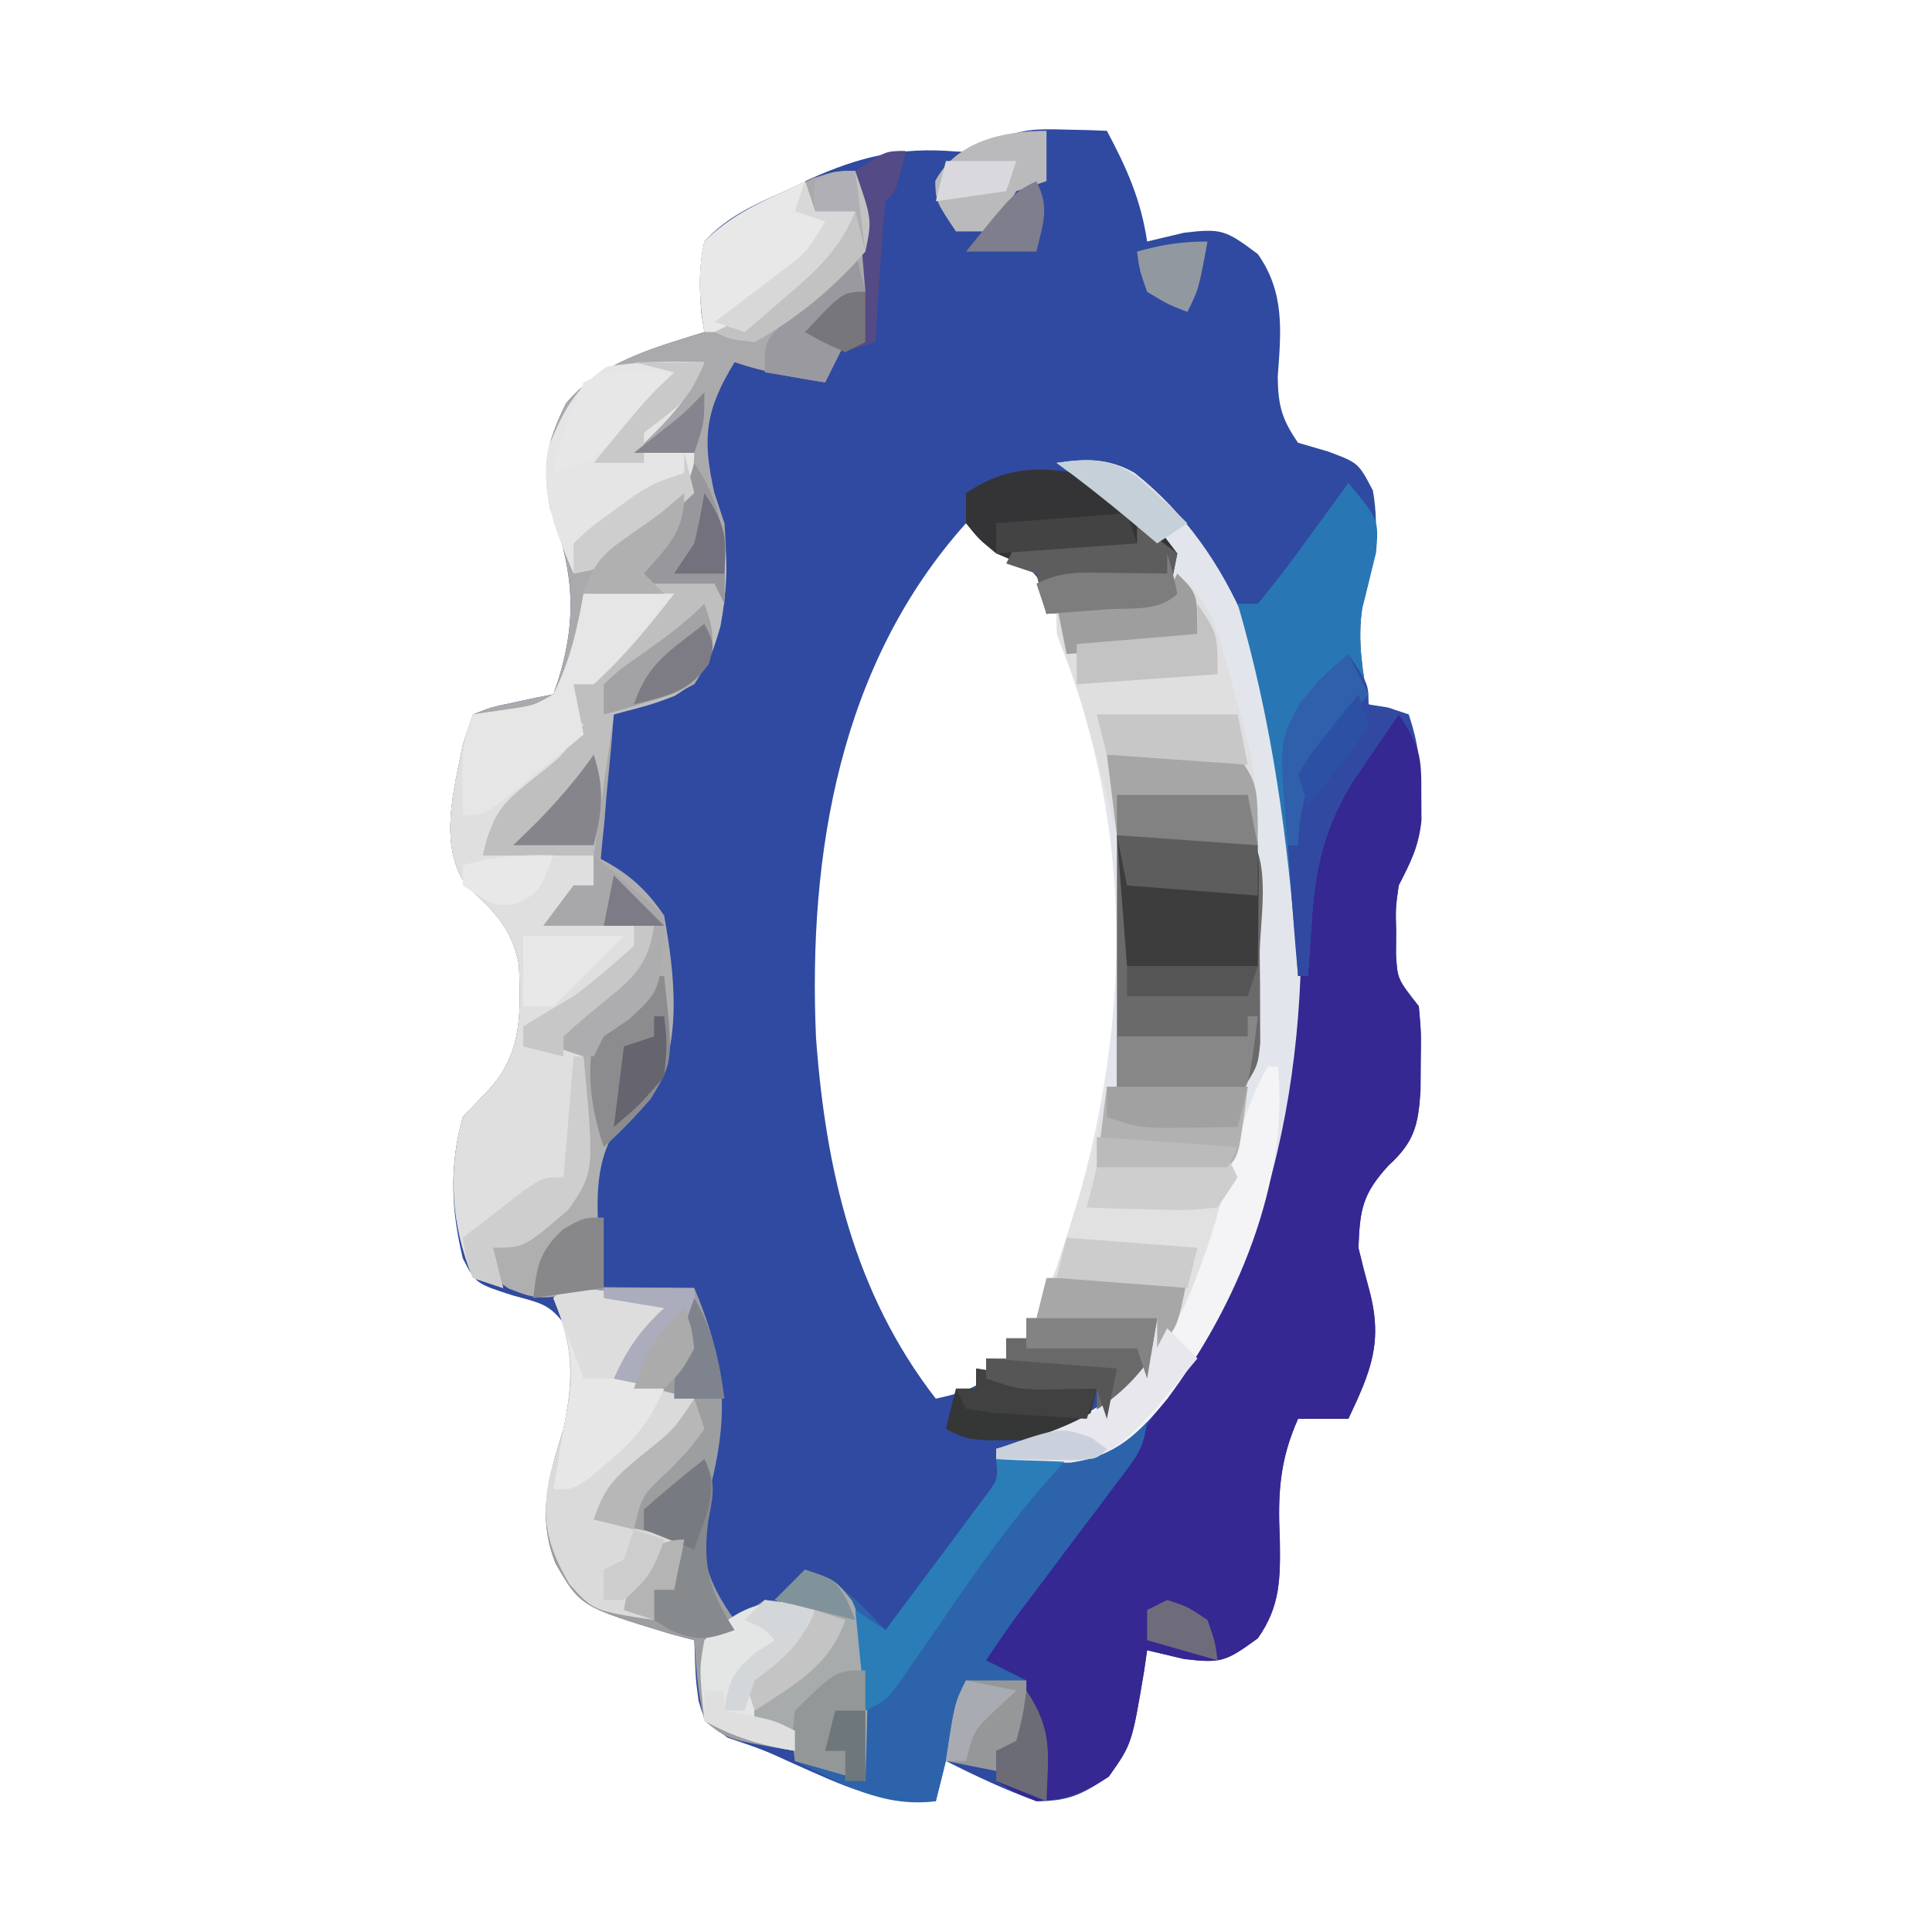 <svg xmlns="http://www.w3.org/2000/svg" version="1.1" width="192" height="192">
<path d="M0 0 C0.799 0.018 1.598 0.036 2.422 0.055 C3.025 0.078 3.628 0.101 4.25 0.125 C6.212 3.793 7.643 6.997 8.25 11.125 C9.467 10.836 10.684 10.547 11.938 10.25 C15.651 9.815 16.045 9.971 19.25 12.375 C21.948 16.193 21.565 20.033 21.23 24.539 C21.252 27.376 21.633 28.807 23.25 31.125 C24.24 31.414 25.23 31.703 26.25 32 C29.25 33.125 29.25 33.125 30.688 35.875 C31.427 40.15 30.689 43.414 29.625 47.562 C29.137 50.9 29.667 53.821 30.25 57.125 C30.889 57.228 31.529 57.331 32.188 57.438 C32.868 57.664 33.549 57.891 34.25 58.125 C35.22 61.036 35.415 63.027 35.438 66.062 C35.452 66.917 35.466 67.772 35.48 68.652 C35.234 71.301 34.445 72.782 33.25 75.125 C32.937 77.383 32.937 77.383 33 79.688 C32.995 80.452 32.99 81.216 32.984 82.004 C33.127 84.425 33.127 84.425 35.25 87.125 C35.48 89.719 35.48 89.719 35.438 92.625 C35.431 93.584 35.425 94.543 35.418 95.531 C35.198 98.928 34.804 100.623 32.25 102.938 C29.651 105.78 29.395 107.283 29.25 111.125 C29.598 112.59 29.975 114.048 30.375 115.5 C31.686 120.58 30.457 123.456 28.25 128.125 C26.6 128.125 24.95 128.125 23.25 128.125 C21.389 132.312 21.231 135.636 21.438 140.125 C21.49 143.979 21.509 146.733 19.25 149.938 C16.051 152.27 15.617 152.425 11.938 152 C10.721 151.711 9.504 151.423 8.25 151.125 C8.152 151.8 8.054 152.476 7.953 153.172 C6.735 160.44 6.735 160.44 4.438 163.688 C1.737 165.462 0.518 166.125 -2.75 166.125 C-5.859 165 -8.803 163.621 -11.75 162.125 C-12.08 163.445 -12.41 164.765 -12.75 166.125 C-18.14 166.491 -22.012 164.555 -26.859 162.406 C-29.85 161.037 -29.85 161.037 -33.438 159.812 C-35.75 158.125 -35.75 158.125 -36.324 156.164 C-36.625 153.938 -36.625 153.938 -36.75 150.125 C-37.498 149.929 -38.245 149.733 -39.016 149.531 C-48.075 146.78 -48.075 146.78 -50.562 142.438 C-52.412 137.653 -51.192 133.862 -49.75 129.125 C-49.047 125.608 -48.625 122.912 -49.188 119.375 C-51.031 116.72 -51.744 116.704 -54.75 115.875 C-58.457 114.691 -58.457 114.691 -59.754 112.188 C-60.917 107.372 -61.109 102.927 -59.75 98.125 C-58.904 97.238 -58.059 96.351 -57.188 95.438 C-53.807 91.761 -54.007 87.806 -54.172 83.004 C-54.949 79.132 -56.697 77.683 -59.477 75.047 C-62.167 70.987 -60.645 65.662 -59.75 61.125 C-59.42 60.135 -59.09 59.145 -58.75 58.125 C-56.902 57.395 -56.902 57.395 -54.688 56.938 C-53.954 56.779 -53.221 56.62 -52.465 56.457 C-51.899 56.347 -51.333 56.238 -50.75 56.125 C-48.367 49.398 -48.508 44.378 -51.062 37.688 C-51.894 33.377 -51.415 31.115 -49.508 27.215 C-46.023 23.071 -40.785 21.701 -35.75 20.125 C-35.889 19.237 -35.889 19.237 -36.031 18.332 C-36.267 15.753 -36.288 13.663 -35.75 11.125 C-33.489 8.641 -30.793 7.467 -27.75 6.125 C-26.542 5.537 -26.542 5.537 -25.309 4.938 C-20.292 2.676 -16.257 1.713 -10.758 2.18 C-8.684 2.265 -8.684 2.265 -6.789 1.141 C-4.352 -0.073 -2.703 -0.08 0 0 Z M-9.75 39.125 C-22.284 53.104 -25.461 71.949 -24.657 90.247 C-23.693 103.325 -20.902 115.608 -12.75 126.125 C-9.515 125.423 -7.858 124.76 -5.75 122.125 C-5.75 121.465 -5.75 120.805 -5.75 120.125 C-5.09 120.125 -4.43 120.125 -3.75 120.125 C7.122 101.188 8.789 79.041 3.25 58.125 C2.095 54.696 0.79 51.398 -0.75 48.125 C-1.045 47.433 -1.34 46.741 -1.645 46.027 C-2.939 43.799 -4.242 42.797 -6.375 41.375 C-7.007 40.947 -7.638 40.519 -8.289 40.078 C-8.771 39.764 -9.253 39.449 -9.75 39.125 Z " fill="#2F4AA0" transform="translate(105.75,12.875)"/>
<path d="M0 0 C2.152 3.227 2.272 4.205 2.25 7.938 C2.258 9.219 2.258 9.219 2.266 10.527 C1.983 13.154 1.183 14.671 0 17 C-0.313 19.258 -0.313 19.258 -0.25 21.562 C-0.255 22.327 -0.26 23.091 -0.266 23.879 C-0.123 26.3 -0.123 26.3 2 29 C2.23 31.594 2.23 31.594 2.188 34.5 C2.181 35.459 2.175 36.418 2.168 37.406 C1.948 40.803 1.554 42.498 -1 44.812 C-3.599 47.655 -3.855 49.158 -4 53 C-3.652 54.465 -3.275 55.923 -2.875 57.375 C-1.564 62.455 -2.793 65.331 -5 70 C-6.65 70 -8.3 70 -10 70 C-11.861 74.187 -12.019 77.511 -11.812 82 C-11.76 85.854 -11.741 88.608 -14 91.812 C-17.199 94.145 -17.633 94.3 -21.312 93.875 C-22.529 93.586 -23.746 93.297 -25 93 C-25.098 93.675 -25.196 94.351 -25.297 95.047 C-26.515 102.315 -26.515 102.315 -28.812 105.562 C-31.333 107.219 -32.985 107.849 -36 108 C-38.312 107.062 -38.312 107.062 -40 106 C-40 105.01 -40 104.02 -40 103 C-39.01 102.505 -39.01 102.505 -38 102 C-37.342 98.971 -37.342 98.971 -37 96 C-38.65 95.67 -40.3 95.34 -42 95 C-39.025 89.455 -35.53 84.672 -31.625 79.75 C-26.733 73.459 -22.343 67.274 -19 60 C-18.626 59.197 -18.252 58.394 -17.867 57.566 C-14.997 50.924 -13.442 44.072 -12 37 C-11.706 35.623 -11.706 35.623 -11.406 34.219 C-10.623 30.303 -10.005 26.63 -9.973 22.625 C-9.871 12.315 -6.759 7.455 0 0 Z " fill="#352892" transform="translate(139,71)"/>
<path d="M0 0 C2.922 -0.428 5.124 -0.494 7.746 0.984 C17.921 9.052 21.71 21.482 23.59 33.895 C25.849 53.939 23.222 76.389 11 93 C8.172 96.474 5.881 98.747 1.332 99.359 C-1.145 99.373 -3.539 99.267 -6 99 C-6 98.67 -6 98.34 -6 98 C-5.408 97.83 -4.817 97.66 -4.207 97.484 C0.568 96.02 4.489 94.724 8 91 C9.348 87.879 9.348 87.879 10 85 C6.04 85 2.08 85 -2 85 C-1.34 83.35 -0.68 81.7 0 80 C7.345 58.884 8.46 37.949 0 17 C0 16.01 0 15.02 0 14 C5.445 13.505 5.445 13.505 11 13 C9.828 7.139 8.623 6.444 4 3 C2.824 2.103 2.824 2.103 1.625 1.188 C1.089 0.796 0.552 0.404 0 0 Z " fill="#E2E6EC" transform="translate(105,46)"/>
<path d="M0 0 C1.344 4.033 1.715 7.789 1 12 C-1.5 14.562 -1.5 14.562 -4 16 C-3.01 16.33 -2.02 16.66 -1 17 C-1.66 18.32 -2.32 19.64 -3 21 C-6.123 20.514 -8.996 20.001 -12 19 C-14.922 23.792 -15.235 26.544 -14 32 C-13.67 32.99 -13.34 33.98 -13 35 C-12.612 40.723 -12.712 46.094 -16 51 C-17.945 52.016 -17.945 52.016 -20.125 52.73 C-20.849 52.976 -21.574 53.221 -22.32 53.473 C-22.875 53.647 -23.429 53.821 -24 54 C-24.098 55.192 -24.196 56.385 -24.297 57.613 C-24.447 59.18 -24.598 60.746 -24.75 62.312 C-24.812 63.098 -24.874 63.884 -24.938 64.693 C-25.015 65.451 -25.092 66.208 -25.172 66.988 C-25.235 67.685 -25.298 68.381 -25.362 69.099 C-26 71 -26 71 -30 74 C-26.7 74.33 -23.4 74.66 -20 75 C-21.088 79.351 -21.756 80.021 -25.062 82.75 C-25.796 83.364 -26.529 83.977 -27.285 84.609 C-28.134 85.298 -28.134 85.298 -29 86 C-28.34 86.66 -27.68 87.32 -27 88 C-26.204 93.098 -25.481 98.776 -28.496 103.191 C-32.91 107 -32.91 107 -36 107 C-35.67 108.32 -35.34 109.64 -35 111 C-35.99 110.67 -36.98 110.34 -38 110 C-40.157 104.872 -40.506 99.321 -39 94 C-38.154 93.113 -37.309 92.226 -36.438 91.312 C-33.057 87.636 -33.257 83.681 -33.422 78.879 C-34.199 75.007 -35.947 73.558 -38.727 70.922 C-41.417 66.862 -39.895 61.537 -39 57 C-38.67 56.01 -38.34 55.02 -38 54 C-36.152 53.27 -36.152 53.27 -33.938 52.812 C-33.204 52.654 -32.471 52.495 -31.715 52.332 C-31.149 52.222 -30.583 52.113 -30 52 C-27.617 45.273 -27.758 40.253 -30.312 33.562 C-31.144 29.252 -30.665 26.99 -28.758 23.09 C-25.273 18.946 -20.035 17.576 -15 16 C-15.093 15.408 -15.186 14.817 -15.281 14.207 C-15.518 11.617 -15.56 9.547 -15 7 C-12.668 4.617 -10.028 3.337 -7 2 C-6.051 1.567 -5.103 1.134 -4.125 0.688 C-2 0 -2 0 0 0 Z " fill="#AAAAAC" transform="translate(85,17)"/>
<path d="M0 0 C1.792 0.017 1.792 0.017 3.621 0.035 C5.417 0.049 5.417 0.049 7.25 0.062 C8.177 0.074 9.104 0.086 10.059 0.098 C13.494 8.258 13.552 13.525 11.059 22.098 C10.588 26.804 11.334 29.238 14.059 33.098 C15.049 32.438 16.039 31.778 17.059 31.098 C20.746 31.473 20.746 31.473 24.059 32.098 C24.059 33.418 24.059 34.738 24.059 36.098 C18.831 41.098 18.831 41.098 16.059 41.098 C16.059 41.758 16.059 42.418 16.059 43.098 C17.379 43.428 18.699 43.758 20.059 44.098 C20.059 44.758 20.059 45.418 20.059 46.098 C13.35 44.979 13.35 44.979 11.059 43.098 C10.396 40.397 10.239 37.894 10.059 35.098 C9.311 34.902 8.563 34.706 7.793 34.504 C-1.266 31.753 -1.266 31.753 -3.754 27.41 C-5.603 22.627 -4.386 18.833 -2.941 14.098 C-1.905 9.001 -1.939 5.927 -3.941 1.098 C-2.941 0.098 -2.941 0.098 0 0 Z " fill="#9D9EA0" transform="translate(58.941,127.902)"/>
<path d="M0 0 C2.97 0 5.94 0 9 0 C6.507 3.205 4.023 6.279 1 9 C0.34 9 -0.32 9 -1 9 C-0.649 9.825 -0.299 10.65 0.062 11.5 C0 15 0 15 -1.902 17.074 C-3.539 18.473 -5.205 19.839 -6.898 21.168 C-9.25 22.906 -9.25 22.906 -10 26 C-6.37 26 -2.74 26 1 26 C1 26.99 1 27.98 1 29 C-0.32 29.99 -1.64 30.98 -3 32 C0.3 32.33 3.6 32.66 7 33 C5.912 37.351 5.244 38.021 1.938 40.75 C0.837 41.67 0.837 41.67 -0.285 42.609 C-1.134 43.298 -1.134 43.298 -2 44 C-1.34 44.66 -0.68 45.32 0 46 C0.796 51.098 1.519 56.776 -1.496 61.191 C-5.91 65 -5.91 65 -9 65 C-8.67 66.32 -8.34 67.64 -8 69 C-8.99 68.67 -9.98 68.34 -11 68 C-13.157 62.872 -13.506 57.321 -12 52 C-11.154 51.113 -10.309 50.226 -9.438 49.312 C-6.057 45.636 -6.257 41.681 -6.422 36.879 C-7.199 33.007 -8.947 31.558 -11.727 28.922 C-14.417 24.862 -12.895 19.537 -12 15 C-11.67 14.01 -11.34 13.02 -11 12 C-9.082 11.722 -9.082 11.722 -7.125 11.438 C-4.917 11.103 -4.917 11.103 -3 10 C-1.365 6.788 -0.626 3.536 0 0 Z " fill="#DFDFDF" transform="translate(58,59)"/>
<path d="M0 0 C0 3.639 -0.836 4.484 -2.992 7.344 C-3.615 8.178 -4.237 9.012 -4.879 9.871 C-5.538 10.739 -6.196 11.606 -6.875 12.5 C-8.164 14.218 -9.454 15.937 -10.742 17.656 C-11.606 18.798 -11.606 18.798 -12.488 19.963 C-13.708 21.606 -14.865 23.297 -16 25 C-14.68 25.66 -13.36 26.32 -12 27 C-12 28.98 -12 30.96 -12 33 C-13.485 33.495 -13.485 33.495 -15 34 C-15 34.66 -15 35.32 -15 36 C-16.65 35.67 -18.3 35.34 -20 35 C-20.33 36.32 -20.66 37.64 -21 39 C-26.273 39.68 -30.394 37.248 -35 35 C-35 34.01 -35 33.02 -35 32 C-36.32 31.67 -37.64 31.34 -39 31 C-39 30.34 -39 29.68 -39 29 C-36.995 27.353 -34.88 25.917 -32.75 24.438 C-32.172 23.963 -31.595 23.489 -31 23 C-31 22.34 -31 21.68 -31 21 C-32.98 20.34 -34.96 19.68 -37 19 C-36.01 18.01 -35.02 17.02 -34 16 C-30.306 17.231 -28.649 19.208 -26 22 C-24.159 19.547 -22.329 17.087 -20.5 14.625 C-19.975 13.926 -19.451 13.228 -18.91 12.508 C-18.166 11.502 -18.166 11.502 -17.406 10.477 C-16.945 9.859 -16.485 9.241 -16.01 8.604 C-14.822 7.034 -14.822 7.034 -15 5 C-14.336 4.974 -13.672 4.948 -12.988 4.922 C-7.456 4.566 -4.034 4.169 0 0 Z " fill="#2C63AB" transform="translate(114,140)"/>
<path d="M0 0 C4.29 0 8.58 0 13 0 C15.411 2.411 14.185 8.636 14.188 11.875 C14.2 12.895 14.212 13.914 14.225 14.965 C14.228 16.432 14.228 16.432 14.23 17.93 C14.235 18.829 14.239 19.729 14.243 20.656 C14 23 14 23 12 26 C8.04 26 4.08 26 0 26 C0 17.42 0 8.84 0 0 Z " fill="#6A6A6A" transform="translate(111,83)"/>
<path d="M0 0 C2.708 2.331 3.622 4.264 4.562 7.688 C4.93 9.016 4.93 9.016 5.305 10.371 C5.534 11.239 5.764 12.106 6 13 C6.209 13.733 6.418 14.467 6.633 15.223 C7.784 19.429 8 22.516 8 27 C1.07 26.505 1.07 26.505 -6 26 C-6.398 24.463 -6.398 24.463 -6.805 22.895 C-7.161 21.534 -7.518 20.173 -7.875 18.812 C-8.049 18.139 -8.223 17.465 -8.402 16.771 C-9.175 13.839 -9.995 11.013 -11.133 8.199 C-12 6 -12 6 -12 3 C-11.218 2.951 -10.435 2.902 -9.629 2.852 C-8.617 2.777 -7.605 2.702 -6.562 2.625 C-5.553 2.555 -4.544 2.486 -3.504 2.414 C-2.264 2.209 -2.264 2.209 -1 2 C-0.67 1.34 -0.34 0.68 0 0 Z " fill="#DFDFDF" transform="translate(117,57)"/>
<path d="M0 0 C4.62 0 9.24 0 14 0 C13.225 9.605 11.166 17.805 6 26 C5.67 25.01 5.34 24.02 5 23 C1.04 23 -2.92 23 -7 23 C-6.34 21.35 -5.68 19.7 -5 18 C-4.292 15.84 -3.605 13.673 -2.938 11.5 C-2.596 10.397 -2.254 9.293 -1.902 8.156 C-1.135 5.472 -0.548 2.738 0 0 Z " fill="#E1E1E1" transform="translate(110,108)"/>
<path d="M0 0 C3.031 3.633 3.031 3.633 2.75 6.938 C2.3 8.773 1.844 10.607 1.375 12.438 C0.887 15.775 1.417 18.696 2 22 C2.99 22.33 3.98 22.66 5 23 C4.59 23.592 4.18 24.183 3.758 24.793 C2.95 25.978 2.95 25.978 2.125 27.188 C1.324 28.353 1.324 28.353 0.508 29.543 C-2.302 34.122 -3.272 37.961 -3.625 43.312 C-3.7 44.381 -3.775 45.45 -3.852 46.551 C-3.901 47.359 -3.95 48.167 -4 49 C-4.33 49 -4.66 49 -5 49 C-5.059 48.171 -5.059 48.171 -5.12 47.326 C-6.031 35.175 -7.589 23.708 -11 12 C-10.34 12 -9.68 12 -9 12 C-7.376 10.031 -5.864 8.067 -4.375 6 C-3.955 5.428 -3.535 4.855 -3.102 4.266 C-2.062 2.848 -1.03 1.425 0 0 Z " fill="#2976B5" transform="translate(134,48)"/>
<path d="M0 0 C3.48 5.221 3.683 10.164 2.609 16.195 C1.678 19.432 0.995 21.413 -1.98 23.168 C-4.188 24 -4.188 24 -8 25 C-8.66 29.62 -9.32 34.24 -10 39 C-13.63 39 -17.26 39 -21 39 C-19.914 34.654 -19.312 34.06 -16 31.375 C-13.044 29.054 -13.044 29.054 -11 26 C-11.66 25.67 -12.32 25.34 -13 25 C-12.67 24.01 -12.34 23.02 -12 22 C-11.34 22 -10.68 22 -10 22 C-9.773 21.422 -9.546 20.845 -9.312 20.25 C-7.67 17.434 -5.605 15.919 -3 14 C-5.64 13.67 -8.28 13.34 -11 13 C-9.653 8.958 -7.338 7.931 -3.91 5.598 C-1.857 3.88 -1.012 2.452 0 0 Z " fill="#BFBFC0" transform="translate(69,46)"/>
<path d="M0 0 C1.858 0.09 3.712 0.246 5.562 0.438 C7.08 0.59 7.08 0.59 8.629 0.746 C9.803 0.872 9.803 0.872 11 1 C8.03 4.96 8.03 4.96 5 9 C7.64 9.66 10.28 10.32 13 11 C11.628 14.184 10.138 15.971 7.438 18.125 C4.79 20.209 4.79 20.209 3 23 C7.455 23.99 7.455 23.99 12 25 C11.67 26.65 11.34 28.3 11 30 C10.34 30 9.68 30 9 30 C9 30.99 9 31.98 9 33 C2.955 32.07 2.955 32.07 0.574 29.402 C-1.658 25.544 -2.301 22.809 -1.312 18.438 C-0.887 16.955 -0.45 15.475 0 14 C1.037 8.904 1.002 5.829 -1 1 C-0.67 0.67 -0.34 0.34 0 0 Z " fill="#DADADA" transform="translate(56,128)"/>
<path d="M0 0 C3.091 1.514 5.081 3.124 7 6 C8.041 11.722 8.928 19.022 5.637 24.105 C4.552 25.112 3.452 26.102 2.336 27.074 C-0.701 31.453 0.618 37.905 1 43 C-5.4 44.231 -5.4 44.231 -8.438 43.062 C-9.211 42.537 -9.211 42.537 -10 42 C-10 41.01 -10 40.02 -10 39 C-8.285 37.852 -8.285 37.852 -6.062 36.625 C-2.934 34.462 -2.112 33.489 -1.246 29.719 C-1.023 26.461 -0.923 23.263 -1 20 C-1.99 19.67 -2.98 19.34 -4 19 C-1.934 16.246 -0.023 14.018 2.688 11.875 C5.252 10.139 5.252 10.139 6 7 C2.37 7 -1.26 7 -5 7 C-4.01 5.68 -3.02 4.36 -2 3 C-1.34 3 -0.68 3 0 3 C0 2.01 0 1.02 0 0 Z " fill="#AFAFB0" transform="translate(59,85)"/>
<path d="M0 0 C-1.555 3.817 -4.036 6.192 -7 9 C-5.02 9 -3.04 9 -1 9 C-1.083 11.817 -1.577 13.534 -3.484 15.633 C-6.573 18.365 -8.875 20.235 -13 21 C-14.782 16.815 -16.391 12.97 -15.484 8.402 C-14.046 4.892 -12.861 2.582 -9.688 0.438 C-6.418 -0.095 -3.306 -0.13 0 0 Z " fill="#E5E5E5" transform="translate(70,36)"/>
<path d="M0 0 C3.25 1.75 3.25 1.75 6 4 C7.207 4.959 7.207 4.959 8.438 5.938 C8.953 6.618 9.469 7.299 10 8 C9.67 9.65 9.34 11.3 9 13 C3.06 13.495 3.06 13.495 -3 14 C-3.33 12.68 -3.66 11.36 -4 10 C-5.883 8.892 -5.883 8.892 -8 8 C-9.75 6.562 -9.75 6.562 -11 5 C-11 4.01 -11 3.02 -11 2 C-7.293 -0.471 -4.3 -0.669 0 0 Z " fill="#343437" transform="translate(107,47)"/>
<path d="M0 0 C10.059 -0.098 10.059 -0.098 13 0 C14 1 14 1 14.098 3.723 C14.049 8.361 14.049 8.361 14 13 C9.71 13 5.42 13 1 13 C0.67 8.71 0.34 4.42 0 0 Z " fill="#3D3D3D" transform="translate(111,83)"/>
<path d="M0 0 C0.33 0 0.66 0 1 0 C2.162 11.385 -3.229 24.044 -10 33 C-12.835 36.47 -15.115 38.746 -19.668 39.359 C-22.145 39.373 -24.539 39.267 -27 39 C-27 38.67 -27 38.34 -27 38 C-26.408 37.83 -25.817 37.66 -25.207 37.484 C-17.03 34.977 -12.794 31.629 -8.484 24.199 C-6.032 18.914 -4.58 13.373 -3.078 7.758 C-2.257 4.895 -1.473 2.557 0 0 Z " fill="#F4F4F7" transform="translate(126,106)"/>
<path d="M0 0 C2.97 0 5.94 0 9 0 C6.507 3.205 4.023 6.279 1 9 C0.34 9 -0.32 9 -1 9 C-0.67 10.65 -0.34 12.3 0 14 C-1.62 15.339 -3.246 16.671 -4.875 18 C-6.232 19.114 -6.232 19.114 -7.617 20.25 C-10 22 -10 22 -12 22 C-12.125 15.375 -12.125 15.375 -11 12 C-9.082 11.722 -9.082 11.722 -7.125 11.438 C-4.917 11.103 -4.917 11.103 -3 10 C-1.365 6.788 -0.626 3.536 0 0 Z " fill="#E6E6E6" transform="translate(58,59)"/>
<path d="M0 0 C1.858 0.09 3.712 0.246 5.562 0.438 C7.08 0.59 7.08 0.59 8.629 0.746 C9.803 0.872 9.803 0.872 11 1 C8.03 4.96 8.03 4.96 5 9 C6.65 9.33 8.3 9.66 10 10 C8.631 13.149 7.125 15.048 4.5 17.25 C3.892 17.771 3.283 18.292 2.656 18.828 C1 20 1 20 -1 20 C-0.856 19.154 -0.711 18.309 -0.562 17.438 C-0.377 16.303 -0.191 15.169 0 14 C0.227 12.845 0.454 11.69 0.688 10.5 C1.024 6.732 0.436 4.462 -1 1 C-0.67 0.67 -0.34 0.34 0 0 Z " fill="#E7E7E7" transform="translate(56,128)"/>
<path d="M0 0 C0.33 0.99 0.66 1.98 1 3 C2.32 3 3.64 3 5 3 C3.508 6.562 1.486 8.684 -1.375 11.25 C-2.146 11.956 -2.917 12.663 -3.711 13.391 C-6 15 -6 15 -10 15 C-10.49 11.873 -10.697 9.104 -10 6 C-7.633 3.681 -5.004 2.351 -2 1 C-1.34 0.67 -0.68 0.34 0 0 Z " fill="#E8E8E8" transform="translate(80,18)"/>
<path d="M0 0 C2 3 2 3 2 5 C2.99 5.33 3.98 5.66 5 6 C4.385 6.888 4.385 6.888 3.758 7.793 C2.95 8.978 2.95 8.978 2.125 10.188 C1.591 10.965 1.058 11.742 0.508 12.543 C-2.302 17.122 -3.272 20.961 -3.625 26.312 C-3.7 27.381 -3.775 28.45 -3.852 29.551 C-3.901 30.359 -3.95 31.167 -4 32 C-4.33 32 -4.66 32 -5 32 C-5.391 27.67 -5.709 23.338 -6 19 C-6.092 17.915 -6.183 16.829 -6.277 15.711 C-6.556 10.34 -6.589 6.956 -3 2.75 C-2.027 1.804 -1.036 0.876 0 0 Z " fill="#3149A0" transform="translate(134,65)"/>
<path d="M0 0 C0 1.32 0 2.64 0 4 C-5.227 9 -5.227 9 -8 9 C-8 9.66 -8 10.32 -8 11 C-6.68 11.33 -5.36 11.66 -4 12 C-4 12.66 -4 13.32 -4 14 C-7.344 13.443 -10.033 12.648 -13 11 C-13.515 5.847 -13.515 5.847 -13 3 C-8.733 -1.267 -5.72 -1.373 0 0 Z " fill="#E4E5E5" transform="translate(83,160)"/>
<path d="M0 0 C3 1 3 1 4.676 3.074 C6.326 6.72 6.334 9.899 6.188 13.812 C6.174 14.505 6.16 15.198 6.146 15.912 C6.111 17.608 6.058 19.304 6 21 C3.69 20.34 1.38 19.68 -1 19 C-1 18.01 -1 17.02 -1 16 C-2.32 15.67 -3.64 15.34 -5 15 C-5 14.34 -5 13.68 -5 13 C-2.995 11.353 -0.88 9.917 1.25 8.438 C1.827 7.963 2.405 7.489 3 7 C3 6.34 3 5.68 3 5 C1.02 4.34 -0.96 3.68 -3 3 C-2.01 2.01 -1.02 1.02 0 0 Z " fill="#A8ABAC" transform="translate(80,156)"/>
<path d="M0 0 C2.124 -0.081 4.25 -0.139 6.375 -0.188 C7.558 -0.222 8.742 -0.257 9.961 -0.293 C11.465 -0.148 11.465 -0.148 13 0 C15 3 15 3 15 9 C8.07 8.505 8.07 8.505 1 8 C0.67 5.36 0.34 2.72 0 0 Z " fill="#A6A6A6" transform="translate(110,75)"/>
<path d="M0 0 C2.31 0 4.62 0 7 0 C6.139 0.972 5.278 1.944 4.391 2.945 C0.256 7.767 -3.264 12.979 -6.852 18.211 C-7.359 18.943 -7.867 19.675 -8.391 20.43 C-8.845 21.092 -9.299 21.755 -9.767 22.437 C-11 24 -11 24 -13 25 C-13.33 21.7 -13.66 18.4 -14 15 C-12.515 15.99 -12.515 15.99 -11 17 C-9.159 14.547 -7.329 12.087 -5.5 9.625 C-4.975 8.926 -4.451 8.228 -3.91 7.508 C-3.414 6.838 -2.918 6.167 -2.406 5.477 C-1.715 4.55 -1.715 4.55 -1.01 3.604 C0.178 2.034 0.178 2.034 0 0 Z " fill="#2B7DB8" transform="translate(99,145)"/>
<path d="M0 0 C4.29 0 8.58 0 13 0 C12 6 12 6 9.438 8.375 C8.633 8.911 7.829 9.447 7 10 C7 9.01 7 8.02 7 7 C4.021 7.049 4.021 7.049 1.043 7.098 C-1 7 -1 7 -4 6 C-4 5.34 -4 4.68 -4 4 C-3.34 4 -2.68 4 -2 4 C-2 3.34 -2 2.68 -2 2 C-1.34 2 -0.68 2 0 2 C0 1.34 0 0.68 0 0 Z " fill="#696969" transform="translate(102,131)"/>
<path d="M0 0 C4.62 0 9.24 0 14 0 C13.125 6.875 13.125 6.875 12 8 C9.814 8.073 7.625 8.084 5.438 8.062 C3.641 8.049 3.641 8.049 1.809 8.035 C0.882 8.024 -0.045 8.012 -1 8 C-0.67 5.36 -0.34 2.72 0 0 Z " fill="#B1B1B1" transform="translate(110,108)"/>
<path d="M0 0 C1.32 0.99 2.64 1.98 4 3 C3.67 4.65 3.34 6.3 3 8 C-2.94 8.495 -2.94 8.495 -9 9 C-9.33 7.68 -9.66 6.36 -10 5 C-10.99 4.67 -11.98 4.34 -13 4 C-12.67 3.34 -12.34 2.68 -12 2 C-8.04 2 -4.08 2 0 2 C0 1.34 0 0.68 0 0 Z " fill="#5D5D5D" transform="translate(113,52)"/>
<path d="M0 0 C0.33 0 0.66 0 1 0 C0.125 6.875 0.125 6.875 -1 8 C-3.02 8.072 -5.042 8.084 -7.062 8.062 C-8.167 8.053 -9.272 8.044 -10.41 8.035 C-11.692 8.018 -11.692 8.018 -13 8 C-13 6.02 -13 4.04 -13 2 C-8.71 2 -4.42 2 0 2 C0 1.34 0 0.68 0 0 Z " fill="#878787" transform="translate(124,101)"/>
<path d="M0 0 C5.94 0.99 5.94 0.99 12 2 C11.67 3.32 11.34 4.64 11 6 C8.512 7.244 6.773 7.133 4 7.125 C3.113 7.128 2.226 7.13 1.312 7.133 C-1 7 -1 7 -3 6 C-2.67 4.68 -2.34 3.36 -2 2 C-1.34 2 -0.68 2 0 2 C0 1.34 0 0.68 0 0 Z " fill="#353636" transform="translate(97,136)"/>
<path d="M0 0 C0 1.65 0 3.3 0 5 C-0.99 5.33 -1.98 5.66 -3 6 C-4.209 8 -4.209 8 -5 10 C-6.32 10 -7.64 10 -9 10 C-11 7 -11 7 -11.062 5 C-8.943 1.011 -4.258 0 0 0 Z " fill="#BABABD" transform="translate(104,13)"/>
<path d="M0 0 C2.146 -0.027 4.292 -0.046 6.438 -0.062 C7.632 -0.074 8.827 -0.086 10.059 -0.098 C13 0 13 0 14 1 C14 2.65 14 4.3 14 6 C9.71 5.67 5.42 5.34 1 5 C0.67 3.35 0.34 1.7 0 0 Z " fill="#5D5D5D" transform="translate(111,83)"/>
<path d="M0 0 C0.33 0 0.66 0 1 0 C1.92 8.469 1.92 8.469 -0.336 12.223 C-1.82 13.919 -3.325 15.494 -5 17 C-6.232 13.304 -6.721 9.835 -6 6 C-3.562 3.625 -3.562 3.625 -1 2 C-0.67 1.34 -0.34 0.68 0 0 Z " fill="#8C8C8F" transform="translate(65,97)"/>
<path d="M0 0 C1.249 2.499 0.846 3.532 0.375 6.25 C-0.204 10.673 0.552 13.182 3 17 C0.394 17.931 -0.642 18.149 -3.25 17.062 C-4.116 16.537 -4.116 16.537 -5 16 C-5 15.01 -5 14.02 -5 13 C-4.34 12.67 -3.68 12.34 -3 12 C-2.348 9.975 -2.348 9.975 -2 8 C-3.32 7.67 -4.64 7.34 -6 7 C-6 6.34 -6 5.68 -6 5 C-4.041 3.286 -2.041 1.616 0 0 Z " fill="#878A8C" transform="translate(70,145)"/>
<path d="M0 0 C4.62 0 9.24 0 14 0 C13 5 13 5 11 7 C11 6.01 11 5.02 11 4 C7.04 4 3.08 4 -1 4 C-0.67 2.68 -0.34 1.36 0 0 Z " fill="#A7A7A7" transform="translate(104,127)"/>
<path d="M0 0 C1.858 0.09 3.712 0.246 5.562 0.438 C7.08 0.59 7.08 0.59 8.629 0.746 C9.803 0.872 9.803 0.872 11 1 C10.075 2.342 9.134 3.673 8.188 5 C7.404 6.114 7.404 6.114 6.605 7.25 C6.076 7.827 5.546 8.405 5 9 C4.01 9 3.02 9 2 9 C1.01 6.36 0.02 3.72 -1 1 C-0.67 0.67 -0.34 0.34 0 0 Z " fill="#DDDDDD" transform="translate(56,128)"/>
<path d="M0 0 C0.33 0 0.66 0 1 0 C2.068 11.422 2.068 11.422 -0.488 15.199 C-4.933 19 -4.933 19 -8 19 C-7.67 20.32 -7.34 21.64 -7 23 C-7.99 22.67 -8.98 22.34 -10 22 C-10.688 19.938 -10.688 19.938 -11 18 C-9.713 16.994 -8.42 15.996 -7.125 15 C-6.406 14.443 -5.686 13.886 -4.945 13.312 C-3 12 -3 12 -1 12 C-0.67 8.04 -0.34 4.08 0 0 Z " fill="#CECECE" transform="translate(57,105)"/>
<path d="M0 0 C2 2 2 2 2 6 C-0.569 7.284 -2.766 7.33 -5.625 7.562 C-6.628 7.646 -7.631 7.73 -8.664 7.816 C-9.435 7.877 -10.206 7.938 -11 8 C-11.33 6.35 -11.66 4.7 -12 3 C-11.218 2.951 -10.435 2.902 -9.629 2.852 C-8.617 2.777 -7.605 2.702 -6.562 2.625 C-5.553 2.555 -4.544 2.486 -3.504 2.414 C-2.264 2.209 -2.264 2.209 -1 2 C-0.67 1.34 -0.34 0.68 0 0 Z " fill="#9E9E9E" transform="translate(117,57)"/>
<path d="M0 0 C0 3.63 0 7.26 0 11 C-2.31 10.34 -4.62 9.68 -7 9 C-7.312 6.75 -7.312 6.75 -7 4 C-2.892 0 -2.892 0 0 0 Z " fill="#939798" transform="translate(86,166)"/>
<path d="M0 0 C1.98 0 3.96 0 6 0 C6 1.98 6 3.96 6 6 C5.01 6.33 4.02 6.66 3 7 C3 7.66 3 8.32 3 9 C1.35 8.67 -0.3 8.34 -2 8 C-1.125 2.25 -1.125 2.25 0 0 Z " fill="#969798" transform="translate(96,167)"/>
<path d="M0 0 C4.62 0 9.24 0 14 0 C14.33 1.65 14.66 3.3 15 5 C8.07 4.505 8.07 4.505 1 4 C0.67 2.68 0.34 1.36 0 0 Z " fill="#C7C7C7" transform="translate(109,71)"/>
<path d="M0 0 C0.99 0.99 1.98 1.98 3 3 C2.089 4.109 1.171 5.212 0.25 6.312 C-0.26 6.927 -0.771 7.542 -1.297 8.176 C-3.9 10.963 -5.687 12.851 -9.578 13.293 C-10.46 13.258 -11.342 13.223 -12.25 13.188 C-13.142 13.16 -14.034 13.133 -14.953 13.105 C-15.629 13.071 -16.304 13.036 -17 13 C-17 12.67 -17 12.34 -17 12 C-16.112 11.745 -16.112 11.745 -15.207 11.484 C-9.1 9.611 -4.82 7.762 -1.188 2.25 C-0.796 1.508 -0.404 0.765 0 0 Z " fill="#E7E7ED" transform="translate(116,132)"/>
<path d="M0 0 C0.33 0.66 0.66 1.32 1 2 C0.01 3.485 0.01 3.485 -1 5 C-4.039 5.293 -4.039 5.293 -7.625 5.188 C-8.814 5.16 -10.002 5.133 -11.227 5.105 C-12.599 5.053 -12.599 5.053 -14 5 C-13.67 3.68 -13.34 2.36 -13 1 C-6.565 0.505 -6.565 0.505 0 0 Z " fill="#CECECE" transform="translate(122,115)"/>
<path d="M0 0 C-1.144 3.432 -2.025 4.047 -4.875 6.125 C-5.574 6.643 -6.272 7.161 -6.992 7.695 C-9 9 -9 9 -12 10 C-11.3 6.85 -10.348 3.935 -9 1 C-6.043 -0.478 -3.258 -0.06 0 0 Z " fill="#E7E7E7" transform="translate(67,37)"/>
<path d="M0 0 C4.29 0 8.58 0 13 0 C13.33 1.65 13.66 3.3 14 5 C7.07 4.505 7.07 4.505 0 4 C0 2.68 0 1.36 0 0 Z " fill="#828282" transform="translate(111,79)"/>
<path d="M0 0 C3.266 4.898 3.093 8.32 3 14 C2.67 13.34 2.34 12.68 2 12 C-0.64 12 -3.28 12 -6 12 C-5.381 11.134 -4.763 10.268 -4.125 9.375 C-2.153 6.244 -1.01 3.536 0 0 Z " fill="#98979C" transform="translate(69,46)"/>
<path d="M0 0 C-0.875 3.875 -0.875 3.875 -2 5 C-2.235 7.35 -2.414 9.706 -2.562 12.062 C-2.646 13.353 -2.73 14.643 -2.816 15.973 C-2.877 16.972 -2.938 17.971 -3 19 C-6 20 -6 20 -8.188 19.062 C-9.085 18.537 -9.085 18.537 -10 18 C-8.71 16.624 -7.373 15.292 -6 14 C-5.34 14 -4.68 14 -4 14 C-4.33 10.04 -4.66 6.08 -5 2 C-2 0 -2 0 0 0 Z " fill="#544A85" transform="translate(90,15)"/>
<path d="M0 0 C2 3 2 3 2 7 C-2.62 7.33 -7.24 7.66 -12 8 C-12 6.68 -12 5.36 -12 4 C-6.06 3.505 -6.06 3.505 0 3 C0 2.01 0 1.02 0 0 Z " fill="#C3C3C3" transform="translate(119,60)"/>
<path d="M0 0 C2.97 0 5.94 0 9 0 C9.369 5.415 9.369 5.415 7.5 8.375 C7.005 8.911 6.51 9.447 6 10 C4.35 9.67 2.7 9.34 1 9 C2.293 6.116 3.659 4.128 6 2 C3.03 1.505 3.03 1.505 0 1 C0 0.67 0 0.34 0 0 Z " fill="#ABACBC" transform="translate(60,128)"/>
<path d="M0 0 C0.33 1.32 0.66 2.64 1 4 C-0.65 5.32 -2.3 6.64 -4 8 C-3.01 8.33 -2.02 8.66 -1 9 C-1.66 10.32 -2.32 11.64 -3 13 C-5.97 12.505 -5.97 12.505 -9 12 C-9 9 -9 9 -7.285 7.246 C-6.552 6.649 -5.818 6.052 -5.062 5.438 C-2.074 3.087 -2.074 3.087 0 0 Z " fill="#9A999F" transform="translate(85,25)"/>
<path d="M0 0 C3.3 0 6.6 0 10 0 C7.667 2.333 5.333 4.667 3 7 C2.01 7 1.02 7 0 7 C0 4.69 0 2.38 0 0 Z " fill="#E8E8E8" transform="translate(52,93)"/>
<path d="M0 0 C0.66 1.32 1.32 2.64 2 4 C1.368 4.744 1.368 4.744 0.723 5.504 C-2.96 10.07 -4.755 13.11 -5 19 C-5.33 19 -5.66 19 -6 19 C-6.92 8.622 -6.92 8.622 -4.664 4.645 C-3.188 2.964 -1.707 1.443 0 0 Z " fill="#3060AB" transform="translate(134,65)"/>
<path d="M0 0 C0.848 2.375 1.132 3.61 0.312 6.031 C-1.386 8.579 -2.716 8.919 -5.625 9.75 C-6.851 10.114 -6.851 10.114 -8.102 10.484 C-9.041 10.74 -9.041 10.74 -10 11 C-10 10.01 -10 9.02 -10 8 C-8.32 6.465 -8.32 6.465 -6.125 4.938 C-3.89 3.363 -1.937 1.937 0 0 Z " fill="#A3A2A4" transform="translate(70,60)"/>
<path d="M0 0 C4.29 0 8.58 0 13 0 C12.67 1.98 12.34 3.96 12 6 C11.67 5.01 11.34 4.02 11 3 C7.37 3 3.74 3 0 3 C0 2.01 0 1.02 0 0 Z " fill="#838383" transform="translate(102,131)"/>
<path d="M0 0 C1.66 4.805 1.66 4.805 1 8 C-2.199 11.667 -5.755 14.617 -10 17 C-12.363 16.746 -12.363 16.746 -14 16 C-12.989 15.505 -11.979 15.01 -10.938 14.5 C-6.318 11.898 -3.272 8.097 0 4 C-1.32 4 -2.64 4 -4 4 C-4 3.01 -4 2.02 -4 1 C-2 0 -2 0 0 0 Z " fill="#C2C2C2" transform="translate(85,17)"/>
<path d="M0 0 C4.29 0.33 8.58 0.66 13 1 C12.67 2.32 12.34 3.64 12 5 C7.71 4.67 3.42 4.34 -1 4 C-0.67 2.68 -0.34 1.36 0 0 Z " fill="#CCCCCC" transform="translate(106,123)"/>
<path d="M0 0 C1.17 0.976 2.336 1.956 3.5 2.938 C4.15 3.483 4.799 4.028 5.469 4.59 C6.227 5.288 6.227 5.288 7 6 C7 6.33 7 6.66 7 7 C3.04 7 -0.92 7 -5 7 C-4.01 5.68 -3.02 4.36 -2 3 C-1.34 3 -0.68 3 0 3 C0 2.01 0 1.02 0 0 Z " fill="#A8A8AA" transform="translate(59,85)"/>
<path d="M0 0 C0.562 1.938 0.562 1.938 1 4 C-0.811 5.811 -3.613 5.382 -6.062 5.562 C-7.167 5.646 -8.272 5.73 -9.41 5.816 C-10.692 5.907 -10.692 5.907 -12 6 C-12.33 5.01 -12.66 4.02 -13 3 C-10.355 1.678 -8.322 1.903 -5.375 1.938 C-3.871 1.951 -3.871 1.951 -2.336 1.965 C-1.565 1.976 -0.794 1.988 0 2 C0 1.34 0 0.68 0 0 Z " fill="#7D7D7D" transform="translate(116,55)"/>
<path d="M0 0 C0.33 1.32 0.66 2.64 1 4 C-0.242 5.155 -1.494 6.298 -2.75 7.438 C-3.794 8.395 -3.794 8.395 -4.859 9.371 C-6.988 10.991 -8.39 11.583 -11 12 C-11 11.01 -11 10.02 -11 9 C-9.355 7.43 -9.355 7.43 -7.188 5.875 C-6.48 5.357 -5.772 4.839 -5.043 4.305 C-3 3 -3 3 0 2 C0 1.34 0 0.68 0 0 Z " fill="#CECECE" transform="translate(68,45)"/>
<path d="M0 0 C4.62 0 9.24 0 14 0 C13.67 1.32 13.34 2.64 13 4 C11.396 4.027 9.792 4.046 8.188 4.062 C6.848 4.08 6.848 4.08 5.48 4.098 C3 4 3 4 0 3 C0 2.01 0 1.02 0 0 Z " fill="#A1A1A1" transform="translate(110,108)"/>
<path d="M0 0 C0.33 0 0.66 0 1 0 C0.63 6.417 0.63 6.417 -2.5 9.312 C-3.737 10.148 -3.737 10.148 -5 11 C-5.33 11.66 -5.66 12.32 -6 13 C-7.32 12.67 -8.64 12.34 -10 12 C-7.934 9.246 -6.023 7.018 -3.312 4.875 C-0.748 3.139 -0.748 3.139 0 0 Z " fill="#ADACAE" transform="translate(65,92)"/>
<path d="M0 0 C0 2.31 0 4.62 0 7 C-2.31 7.33 -4.62 7.66 -7 8 C-6.659 4.849 -6.419 3.392 -4.062 1.188 C-2 0 -2 0 0 0 Z " fill="#88888B" transform="translate(60,121)"/>
<path d="M0 0 C4.29 0 8.58 0 13 0 C12.67 0.99 12.34 1.98 12 3 C8.04 3 4.08 3 0 3 C0 2.01 0 1.02 0 0 Z " fill="#555555" transform="translate(112,96)"/>
<path d="M0 0 C0.99 0.33 1.98 0.66 3 1 C1.483 5.55 -2.169 7.501 -6 10 C-6.33 9.01 -6.66 8.02 -7 7 C-5.47 5.763 -3.94 4.526 -2.41 3.289 C-0.867 2.033 -0.867 2.033 0 0 Z " fill="#C4C4C4" transform="translate(81,160)"/>
<path d="M0 0 C1.108 3.325 0.845 5.622 0 9 C-2.64 9 -5.28 9 -8 9 C-6.855 7.886 -6.855 7.886 -5.688 6.75 C-3.561 4.574 -1.744 2.478 0 0 Z " fill="#86858B" transform="translate(59,75)"/>
<path d="M0 0 C0 3.908 -1.506 5.116 -4 8 C-3.34 8.66 -2.68 9.32 -2 10 C-4.64 10 -7.28 10 -10 10 C-8.842 6.525 -7.912 5.944 -5 3.875 C-2.389 2.07 -2.389 2.07 0 0 Z " fill="#B0B0B0" transform="translate(68,49)"/>
<path d="M0 0 C0.33 0.99 0.66 1.98 1 3 C2.32 3 3.64 3 5 3 C3.497 6.668 1.363 8.689 -1.625 11.25 C-2.442 11.956 -3.26 12.663 -4.102 13.391 C-5.041 14.187 -5.041 14.187 -6 15 C-6.99 14.67 -7.98 14.34 -9 14 C-8.374 13.529 -7.747 13.059 -7.102 12.574 C-6.284 11.952 -5.467 11.329 -4.625 10.688 C-3.813 10.073 -3.001 9.458 -2.164 8.824 C0.198 7.005 0.198 7.005 2 4 C1.01 3.67 0.02 3.34 -1 3 C-0.67 2.01 -0.34 1.02 0 0 Z " fill="#D8D8D8" transform="translate(80,18)"/>
<path d="M0 0 C5.94 0.99 5.94 0.99 12 2 C11.67 2.99 11.34 3.98 11 5 C9.02 4.887 7.041 4.759 5.062 4.625 C3.96 4.555 2.858 4.486 1.723 4.414 C0.824 4.277 -0.074 4.141 -1 4 C-1.33 3.34 -1.66 2.68 -2 2 C-1.34 2 -0.68 2 0 2 C0 1.34 0 0.68 0 0 Z " fill="#414141" transform="translate(97,136)"/>
<path d="M0 0 C-0.875 4.75 -0.875 4.75 -2 7 C-3.938 6.25 -3.938 6.25 -6 5 C-6.75 2.875 -6.75 2.875 -7 1 C-4.509 0.313 -2.621 0 0 0 Z " fill="#9198A0" transform="translate(120,24)"/>
<path d="M0 0 C0.33 0.99 0.66 1.98 1 3 C-3.62 3.33 -8.24 3.66 -13 4 C-13 3.01 -13 2.02 -13 1 C-6.565 0.505 -6.565 0.505 0 0 Z " fill="#434343" transform="translate(112,51)"/>
<path d="M0 0 C3.181 -0.466 5.253 -0.51 7.957 1.336 C9.694 2.843 11.37 4.379 13 6 C12.01 6.66 11.02 7.32 10 8 C9.092 7.237 8.185 6.474 7.25 5.688 C4.885 3.715 2.487 1.817 0 0 Z " fill="#C5D0D9" transform="translate(105,46)"/>
<path d="M0 0 C2.625 0.375 2.625 0.375 5 1 C3.583 4.423 1.932 5.825 -1 8 C-1.33 8.99 -1.66 9.98 -2 11 C-2.66 11 -3.32 11 -4 11 C-3.602 8.114 -3.21 7.178 -0.938 5.25 C-0.298 4.838 0.341 4.425 1 4 C-0.053 2.842 -0.053 2.842 -2 2 C-1.34 1.34 -0.68 0.68 0 0 Z " fill="#D3D7D9" transform="translate(76,159)"/>
<path d="M0 0 C2.31 0 4.62 0 7 0 C5.927 2.592 5.168 3.876 2.875 5.562 C1.947 6.274 1.947 6.274 1 7 C1 7.99 1 8.98 1 10 C-0.65 10 -2.3 10 -4 10 C1.286 3.571 1.286 3.571 4 1 C2.68 0.67 1.36 0.34 0 0 Z " fill="#C9C9C9" transform="translate(63,36)"/>
<path d="M0 0 C1.884 3.265 2.493 6.281 3 10 C1.35 10 -0.3 10 -2 10 C-2 6.096 -1.316 3.62 0 0 Z " fill="#7F838D" transform="translate(69,129)"/>
<path d="M0 0 C0.66 0 1.32 0 2 0 C1.466 3.85 -0.083 5.24 -3.062 7.625 C-4.409 8.709 -5.731 9.826 -7 11 C-7 11.66 -7 12.32 -7 13 C-8.32 12.67 -9.64 12.34 -11 12 C-11 11.34 -11 10.68 -11 10 C-9.346 8.979 -7.676 7.984 -6 7 C-3.873 5.426 -1.967 3.784 0 2 C0 1.34 0 0.68 0 0 Z " fill="#C7C7C7" transform="translate(63,92)"/>
<path d="M0 0 C-1.453 3.753 -1.453 3.753 -3.938 4.875 C-6 5 -6 5 -9 3 C-9 2.34 -9 1.68 -9 1 C-5.927 0.089 -3.199 -0.089 0 0 Z " fill="#E8E8E8" transform="translate(55,85)"/>
<path d="M0 0 C4.29 0.33 8.58 0.66 13 1 C12.67 2.65 12.34 4.3 12 6 C11.67 5.01 11.34 4.02 11 3 C8.021 3.049 8.021 3.049 5.043 3.098 C3 3 3 3 0 2 C0 1.34 0 0.68 0 0 Z " fill="#565656" transform="translate(98,135)"/>
<path d="M0 0 C6.93 0.495 6.93 0.495 14 1 C13.67 1.66 13.34 2.32 13 3 C8.71 3 4.42 3 0 3 C0 2.01 0 1.02 0 0 Z " fill="#BBBBBB" transform="translate(109,113)"/>
<path d="M0 0 C2.679 4.019 2.156 6.242 2 11 C-0.475 10.01 -0.475 10.01 -3 9 C-3 8.01 -3 7.02 -3 6 C-2.34 5.67 -1.68 5.34 -1 5 C-0.344 2.473 -0.344 2.473 0 0 Z " fill="#6C6C77" transform="translate(102,168)"/>
<path d="M0 0 C2.062 0.688 2.062 0.688 4 2 C4.75 4.125 4.75 4.125 5 6 C2.69 5.34 0.38 4.68 -2 4 C-2 3.01 -2 2.02 -2 1 C-1.34 0.67 -0.68 0.34 0 0 Z " fill="#6E6C7B" transform="translate(116,159)"/>
<path d="M0 0 C0.33 0.99 0.66 1.98 1 3 C-0.434 4.973 -0.434 4.973 -2.438 7.062 C-5.214 9.609 -5.214 9.609 -6 13 C-7.32 12.67 -8.64 12.34 -10 12 C-8.853 8.558 -7.747 7.709 -5 5.438 C-2.05 3.078 -2.05 3.078 0 0 Z " fill="#B7B7B7" transform="translate(69,139)"/>
<path d="M0 0 C1.6 3.201 0.032 5.723 -1 9 C-3.475 8.01 -3.475 8.01 -6 7 C-6 6.34 -6 5.68 -6 5 C-4.041 3.286 -2.041 1.616 0 0 Z " fill="#777B81" transform="translate(70,145)"/>
<path d="M0 0 C0.33 0 0.66 0 1 0 C1.312 2.688 1.312 2.688 1 6 C-1.5 8.875 -1.5 8.875 -4 11 C-3.67 8.36 -3.34 5.72 -3 3 C-2.01 2.67 -1.02 2.34 0 2 C0 1.34 0 0.68 0 0 Z " fill="#66646F" transform="translate(65,101)"/>
<path d="M0 0 C2.31 0 4.62 0 7 0 C6.67 0.99 6.34 1.98 6 3 C3.69 3.33 1.38 3.66 -1 4 C-0.67 2.68 -0.34 1.36 0 0 Z " fill="#D9D8DD" transform="translate(94,16)"/>
<path d="M0 0 C1.65 0.33 3.3 0.66 5 1 C4.361 1.598 3.721 2.196 3.062 2.812 C0.797 4.908 0.797 4.908 0 8 C-0.66 8 -1.32 8 -2 8 C-1.125 2.25 -1.125 2.25 0 0 Z " fill="#A8ACB2" transform="translate(96,167)"/>
<path d="M0 0 C-0.33 1.65 -0.66 3.3 -1 5 C-1.66 5 -2.32 5 -3 5 C-3 5.99 -3 6.98 -3 8 C-3.99 7.67 -4.98 7.34 -6 7 C-5.372 3.355 -4.147 0 0 0 Z " fill="#B4B4B4" transform="translate(68,153)"/>
<path d="M0 0 C0.33 0.99 0.66 1.98 1 3 C-0.215 5.043 -0.215 5.043 -1.938 7.188 C-2.503 7.903 -3.069 8.618 -3.652 9.355 C-4.097 9.898 -4.542 10.441 -5 11 C-5.33 10.01 -5.66 9.02 -6 8 C-4.785 5.957 -4.785 5.957 -3.062 3.812 C-2.497 3.097 -1.931 2.382 -1.348 1.645 C-0.903 1.102 -0.458 0.559 0 0 Z " fill="#2C51A4" transform="translate(135,69)"/>
<path d="M0 0 C1.333 2.667 0.671 4.167 0 7 C-2.31 7 -4.62 7 -7 7 C-2.25 1.125 -2.25 1.125 0 0 Z " fill="#7E7E8C" transform="translate(103,18)"/>
<path d="M0 0 C0.688 1.75 0.688 1.75 1 4 C-0.25 6.25 -0.25 6.25 -2 8 C-2.99 8 -3.98 8 -5 8 C-3.814 4.625 -2.724 2.353 0 0 Z " fill="#ABABAB" transform="translate(68,130)"/>
<path d="M0 0 C1 2 1 2 0.438 4 C-1.573 6.797 -3.744 7.151 -7 8 C-5.619 3.858 -3.402 2.678 0 0 Z " fill="#7D7C84" transform="translate(70,62)"/>
<path d="M0 0 C0.99 0 1.98 0 3 0 C3 2.31 3 4.62 3 7 C2.34 7 1.68 7 1 7 C1 6.01 1 5.02 1 4 C0.34 4 -0.32 4 -1 4 C-0.67 2.68 -0.34 1.36 0 0 Z " fill="#6E777C" transform="translate(83,170)"/>
<path d="M0 0 C0.66 0 1.32 0 2 0 C2 0.66 2 1.32 2 2 C2.784 2.144 3.567 2.289 4.375 2.438 C7 3 7 3 9 4 C9 4.66 9 5.32 9 6 C5.656 5.443 2.967 4.648 0 3 C0 2.01 0 1.02 0 0 Z " fill="#DFDFDF" transform="translate(70,168)"/>
<path d="M0 0 C0 1.65 0 3.3 0 5 C-0.99 5.495 -0.99 5.495 -2 6 C-4.125 5.062 -4.125 5.062 -6 4 C-2.25 0 -2.25 0 0 0 Z " fill="#77767B" transform="translate(86,29)"/>
<path d="M0 0 C2.152 3.228 2.201 4.284 2 8 C0.35 8 -1.3 8 -3 8 C-2.34 7.01 -1.68 6.02 -1 5 C-0.615 3.345 -0.272 1.678 0 0 Z " fill="#73717D" transform="translate(70,49)"/>
<path d="M0 0 C0.33 2.64 0.66 5.28 1 8 C0.67 6.68 0.34 5.36 0 4 C-1.32 4 -2.64 4 -4 4 C-4 3.01 -4 2.02 -4 1 C-2 0 -2 0 0 0 Z " fill="#B0AFB5" transform="translate(85,17)"/>
<path d="M0 0 C3 1 3 1 4.188 3.062 C4.456 3.702 4.724 4.341 5 5 C2.36 4.34 -0.28 3.68 -3 3 C-2.01 2.01 -1.02 1.02 0 0 Z " fill="#80939B" transform="translate(80,156)"/>
<path d="M0 0 C0.99 0.33 1.98 0.66 3 1 C2.001 3.997 1.349 5.027 -1 7 C-1.66 7 -2.32 7 -3 7 C-3 6.01 -3 5.02 -3 4 C-2.34 3.67 -1.68 3.34 -1 3 C-0.67 2.01 -0.34 1.02 0 0 Z " fill="#CDCDCD" transform="translate(63,152)"/>
<path d="M0 0 C0.516 0.371 1.031 0.743 1.562 1.125 C0.562 2.125 0.562 2.125 -1.723 2.223 C-3.097 2.205 -3.097 2.205 -4.5 2.188 C-5.419 2.178 -6.338 2.169 -7.285 2.16 C-7.995 2.149 -8.706 2.137 -9.438 2.125 C-9.438 1.795 -9.438 1.465 -9.438 1.125 C-3.038 -1.09 -3.038 -1.09 0 0 Z " fill="#CAD1DD" transform="translate(108.438,142.875)"/>
<path d="M0 0 C1.65 1.65 3.3 3.3 5 5 C3.02 5 1.04 5 -1 5 C-0.67 3.35 -0.34 1.7 0 0 Z " fill="#7C7B86" transform="translate(61,87)"/>
<path d="M0 0 C0 3 0 3 -1 6 C-2.98 6 -4.96 6 -7 6 C-6.216 5.381 -5.433 4.763 -4.625 4.125 C-2.032 2.101 -2.032 2.101 0 0 Z " fill="#86848F" transform="translate(70,39)"/>
</svg>